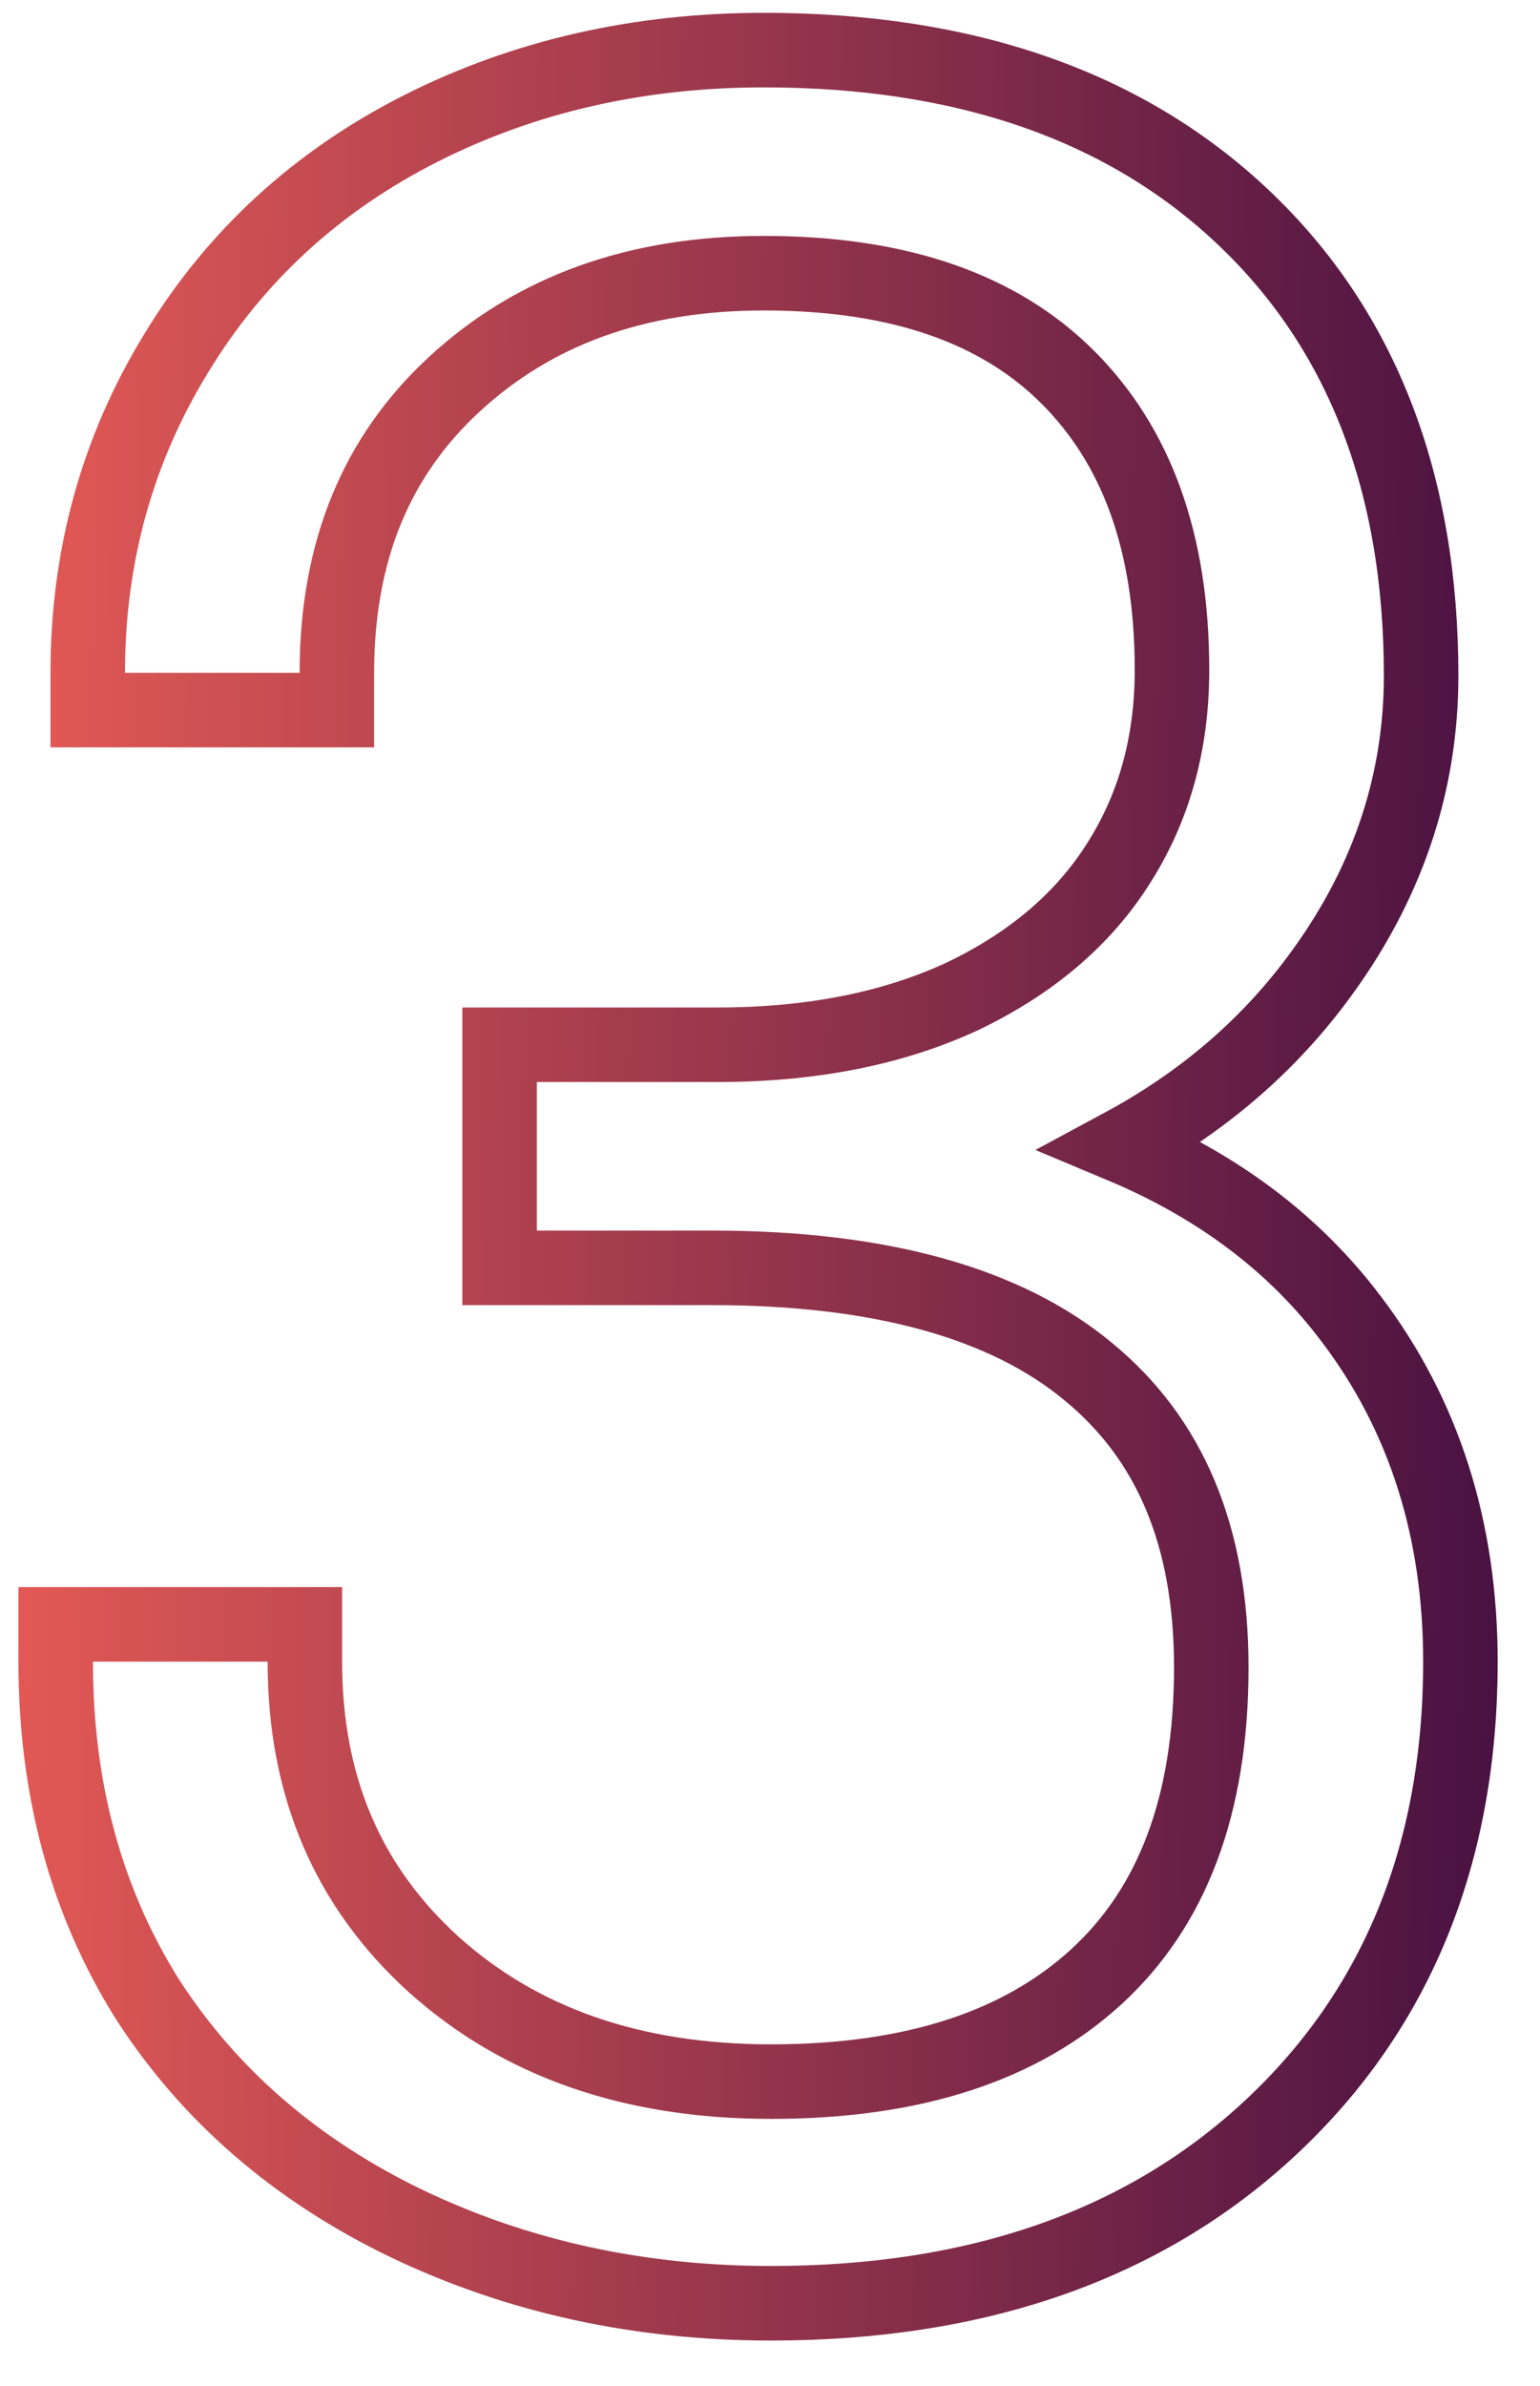 <svg width="31" height="48" viewBox="0 0 31 48" fill="none" xmlns="http://www.w3.org/2000/svg">
<path d="M10.807 21.018H10.057V21.768V24.756V25.506H10.807H14.322C17.787 25.506 20.272 26.241 21.901 27.589L21.904 27.592C23.53 28.924 24.383 30.868 24.383 33.545C24.383 36.346 23.581 38.377 22.077 39.76C20.576 41.139 18.426 41.877 15.523 41.877C12.708 41.877 10.465 41.076 8.731 39.521C7.005 37.955 6.137 35.945 6.137 33.428V32.678H5.387H1.871H1.121V33.428C1.121 35.974 1.728 38.244 2.964 40.213L2.964 40.213L2.969 40.221C4.222 42.163 5.973 43.668 8.196 44.738L8.199 44.739C10.436 45.807 12.881 46.336 15.523 46.336C19.654 46.336 23.035 45.178 25.586 42.794C28.14 40.408 29.398 37.26 29.398 33.428C29.398 30.783 28.672 28.471 27.196 26.53C26.051 25.01 24.503 23.855 22.582 23.05C24.159 22.201 25.468 21.096 26.494 19.728C27.894 17.868 28.607 15.817 28.607 13.594C28.607 9.76 27.439 6.656 25.033 4.377C22.634 2.104 19.384 1.008 15.377 1.008C12.868 1.008 10.563 1.529 8.476 2.582C6.383 3.64 4.733 5.151 3.545 7.11C2.358 9.048 1.766 11.196 1.766 13.535V14.285H2.516H6.031H6.781V13.535C6.781 11.081 7.581 9.172 9.147 7.729L9.147 7.729C10.746 6.254 12.802 5.496 15.377 5.496C18.136 5.496 20.136 6.23 21.497 7.591C22.866 8.96 23.592 10.888 23.592 13.477C23.592 14.968 23.225 16.26 22.509 17.379L22.508 17.381C21.812 18.476 20.786 19.364 19.392 20.035C18.007 20.682 16.363 21.018 14.44 21.018H10.807Z" stroke="url(#paint0_linear)" stroke-width="1.5"/>
<defs>
<linearGradient id="paint0_linear" x1="-1" y1="-7.605" x2="33.69" y2="-7.228" gradientUnits="userSpaceOnUse">
<stop stop-color="#EB5D56"/>
<stop offset="1" stop-color="#390A40"/>
</linearGradient>
</defs>
</svg>
